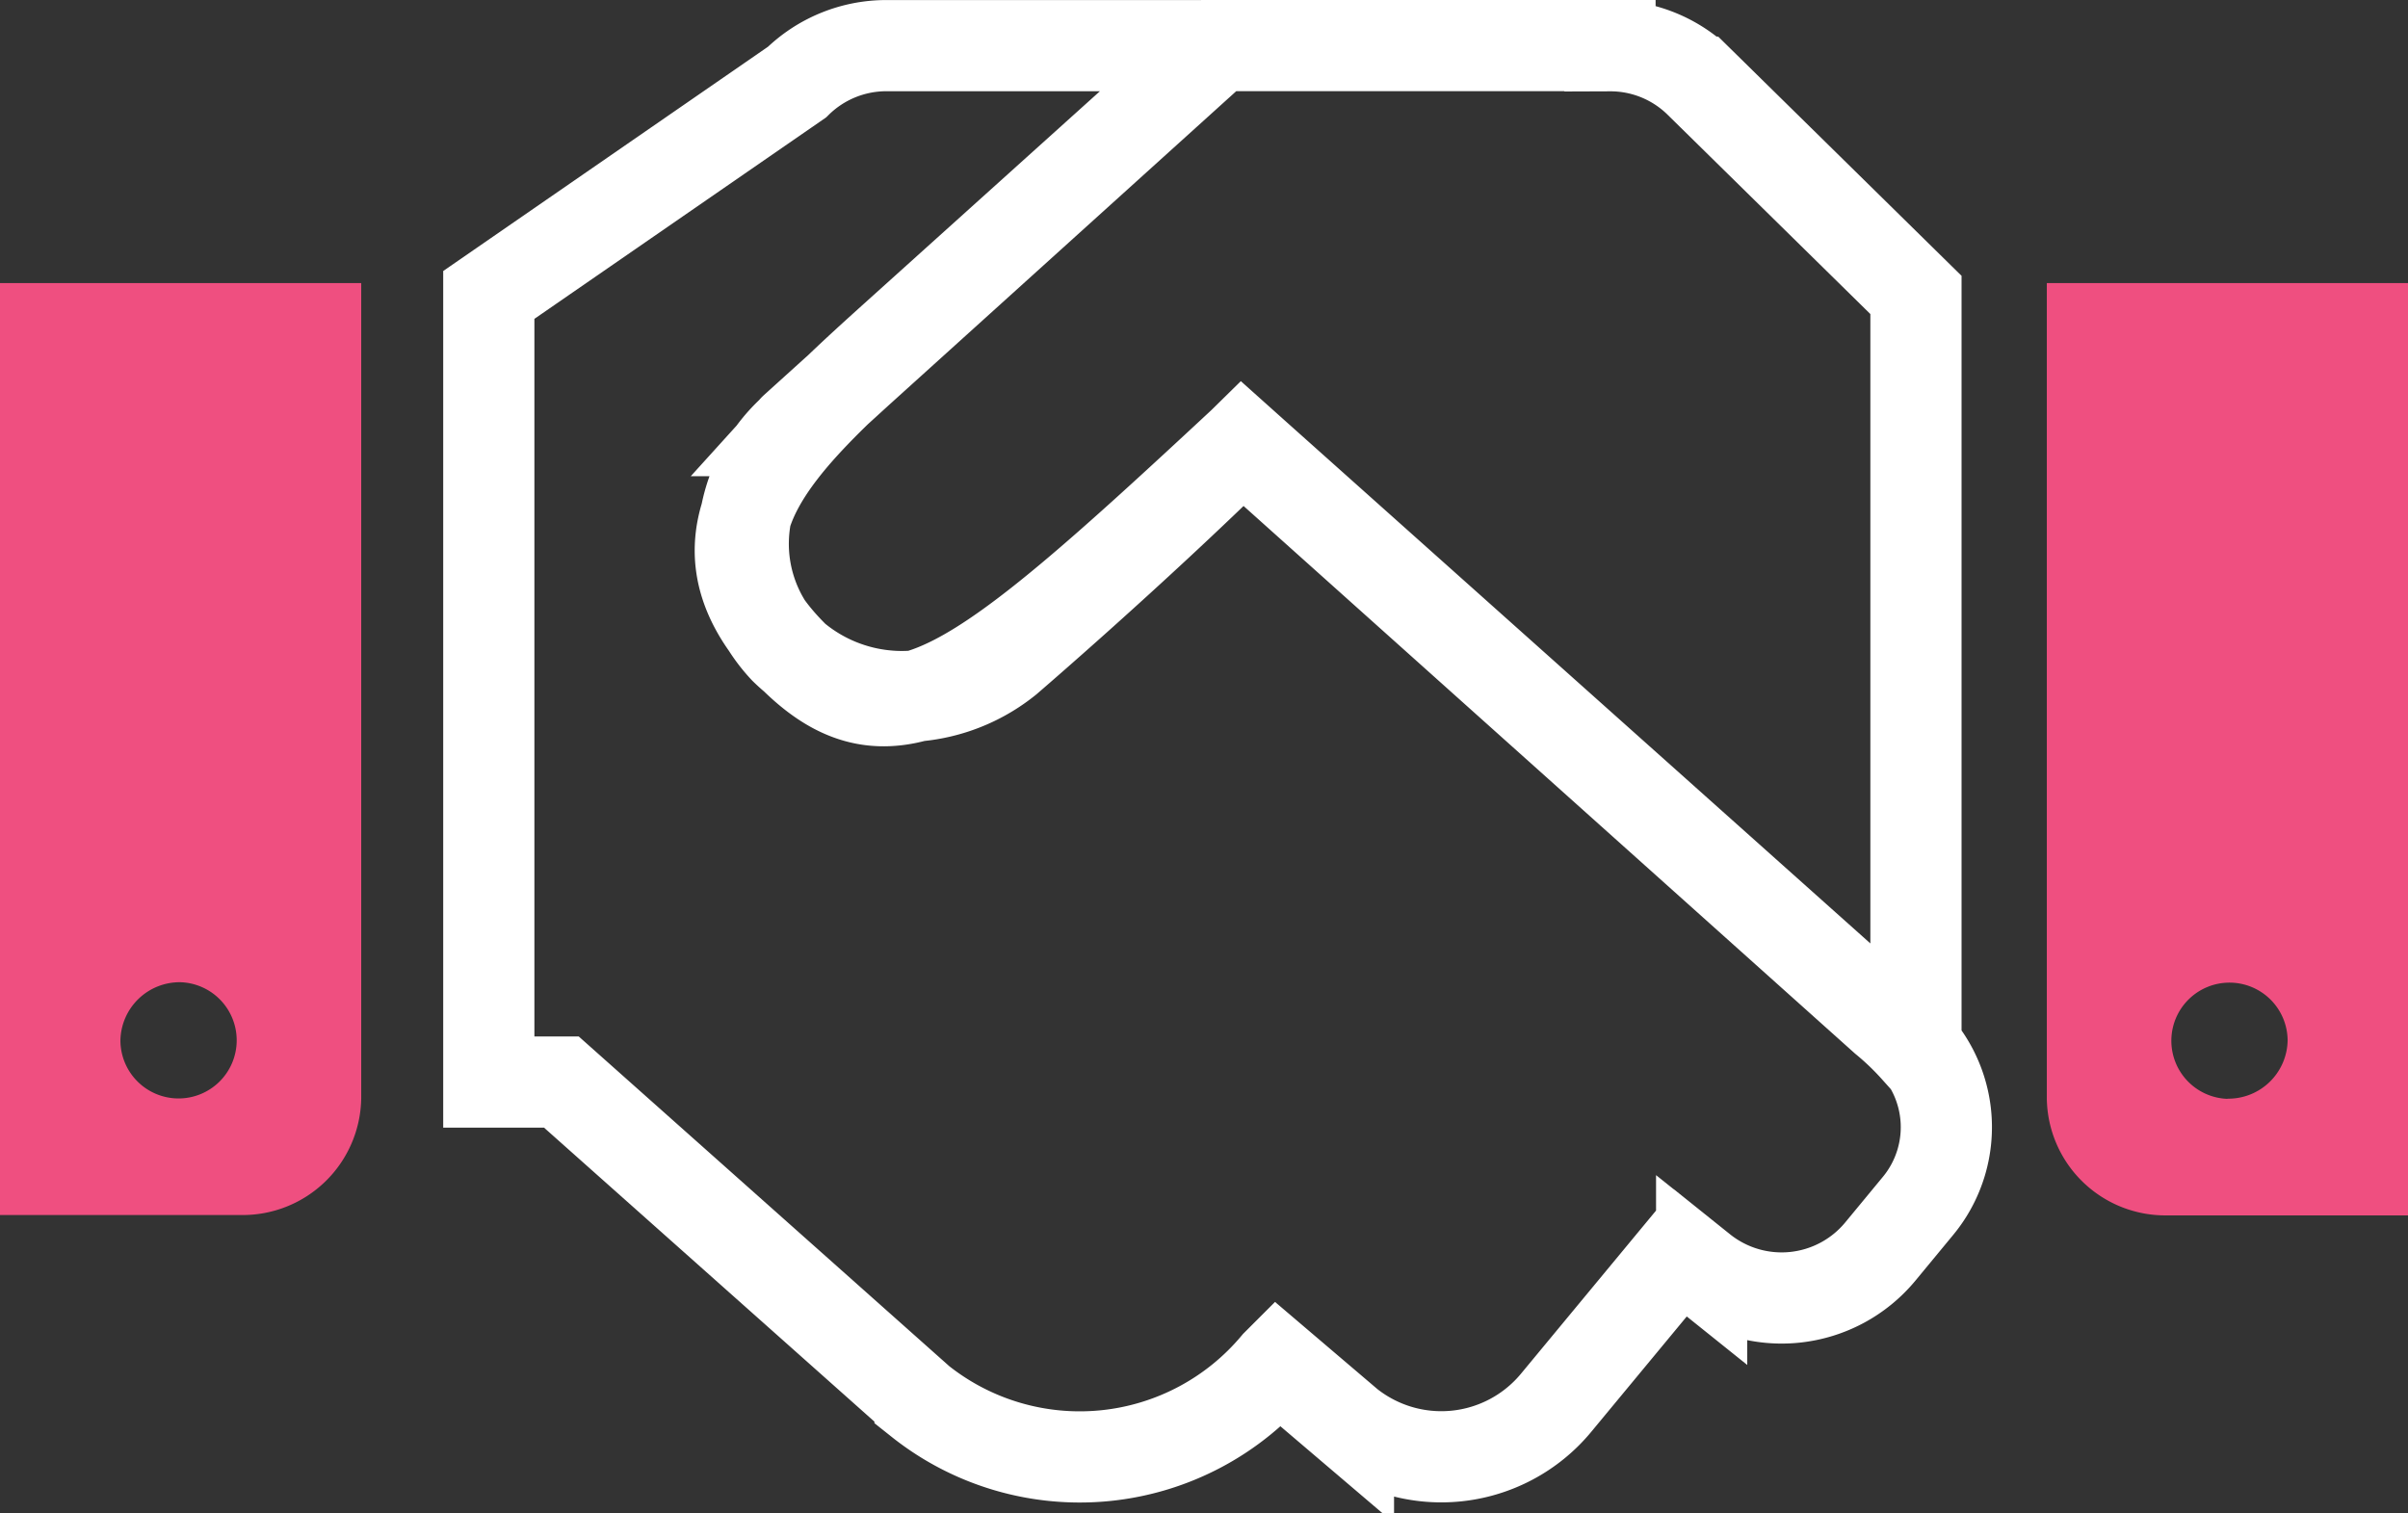 <svg xmlns="http://www.w3.org/2000/svg" width="52.81" height="33.192" viewBox="0 0 52.81 33.192">
    <rect x="0" y="0" width="52.81" height="33.192" fill="#333333" stroke="none"/>
    <defs>
        <style>
            .cls-1{fill:#ef4f80}.cls-2{fill:none;stroke:#fff;stroke-width:2px}
        </style>
    </defs>
    <g id="그룹_227" data-name="그룹 227" transform="translate(0 1)">
        <path id="Icon_awesome-handshake" d="M44.889 12.385v17.892a2.6 2.6 0 0 0 2.641 2.557h5.28V12.385zm3.961 17.893A1.275 1.275 0 1 1 50.17 29a1.3 1.3 0 0 1-1.32 1.274zM0 32.826h5.281a2.6 2.6 0 0 0 2.641-2.557V12.385H0zm3.961-5.106a1.275 1.275 0 1 1-1.32 1.275 1.3 1.3 0 0 1 1.32-1.275z" class="cls-1" data-name="Icon awesome-handshake" transform="translate(0 -7.176)"/>
        <path id="Icon_awesome-handshake-2" d="M40.309 9.44h-8.582l-9.305 8.41c-.009.008-.017.025-.026.035a3.36 3.36 0 0 0-.182 4.786 3.67 3.67 0 0 0 4.876.23c.009-.008 2.717-2.333 5.155-4.73l14.087 12.617a6.216 6.216 0 0 1 .687.658V14.909l-4.746-4.666a2.785 2.785 0 0 0-1.964-.8zm6.344 21.6L32.244 18.171c-5.845 5.437-7.71 6.96-10.014 4.49-2.338-2.513-.147-4.53 2.391-6.82l7.106-6.4h-7.284a2.8 2.8 0 0 0-1.964.8l-6.759 4.668v17.264h1.591l7.866 7a5.626 5.626 0 0 0 7.823-.8l.017-.017 1.556 1.325a3.268 3.268 0 0 0 4.545-.462l2.732-3.3.469.376a2.809 2.809 0 0 0 3.915-.4l.826-1a2.709 2.709 0 0 0-.4-3.854z" class="cls-2" data-name="Icon awesome-handshake" transform="translate(-5 -9.44)"/>
    </g>
</svg>
